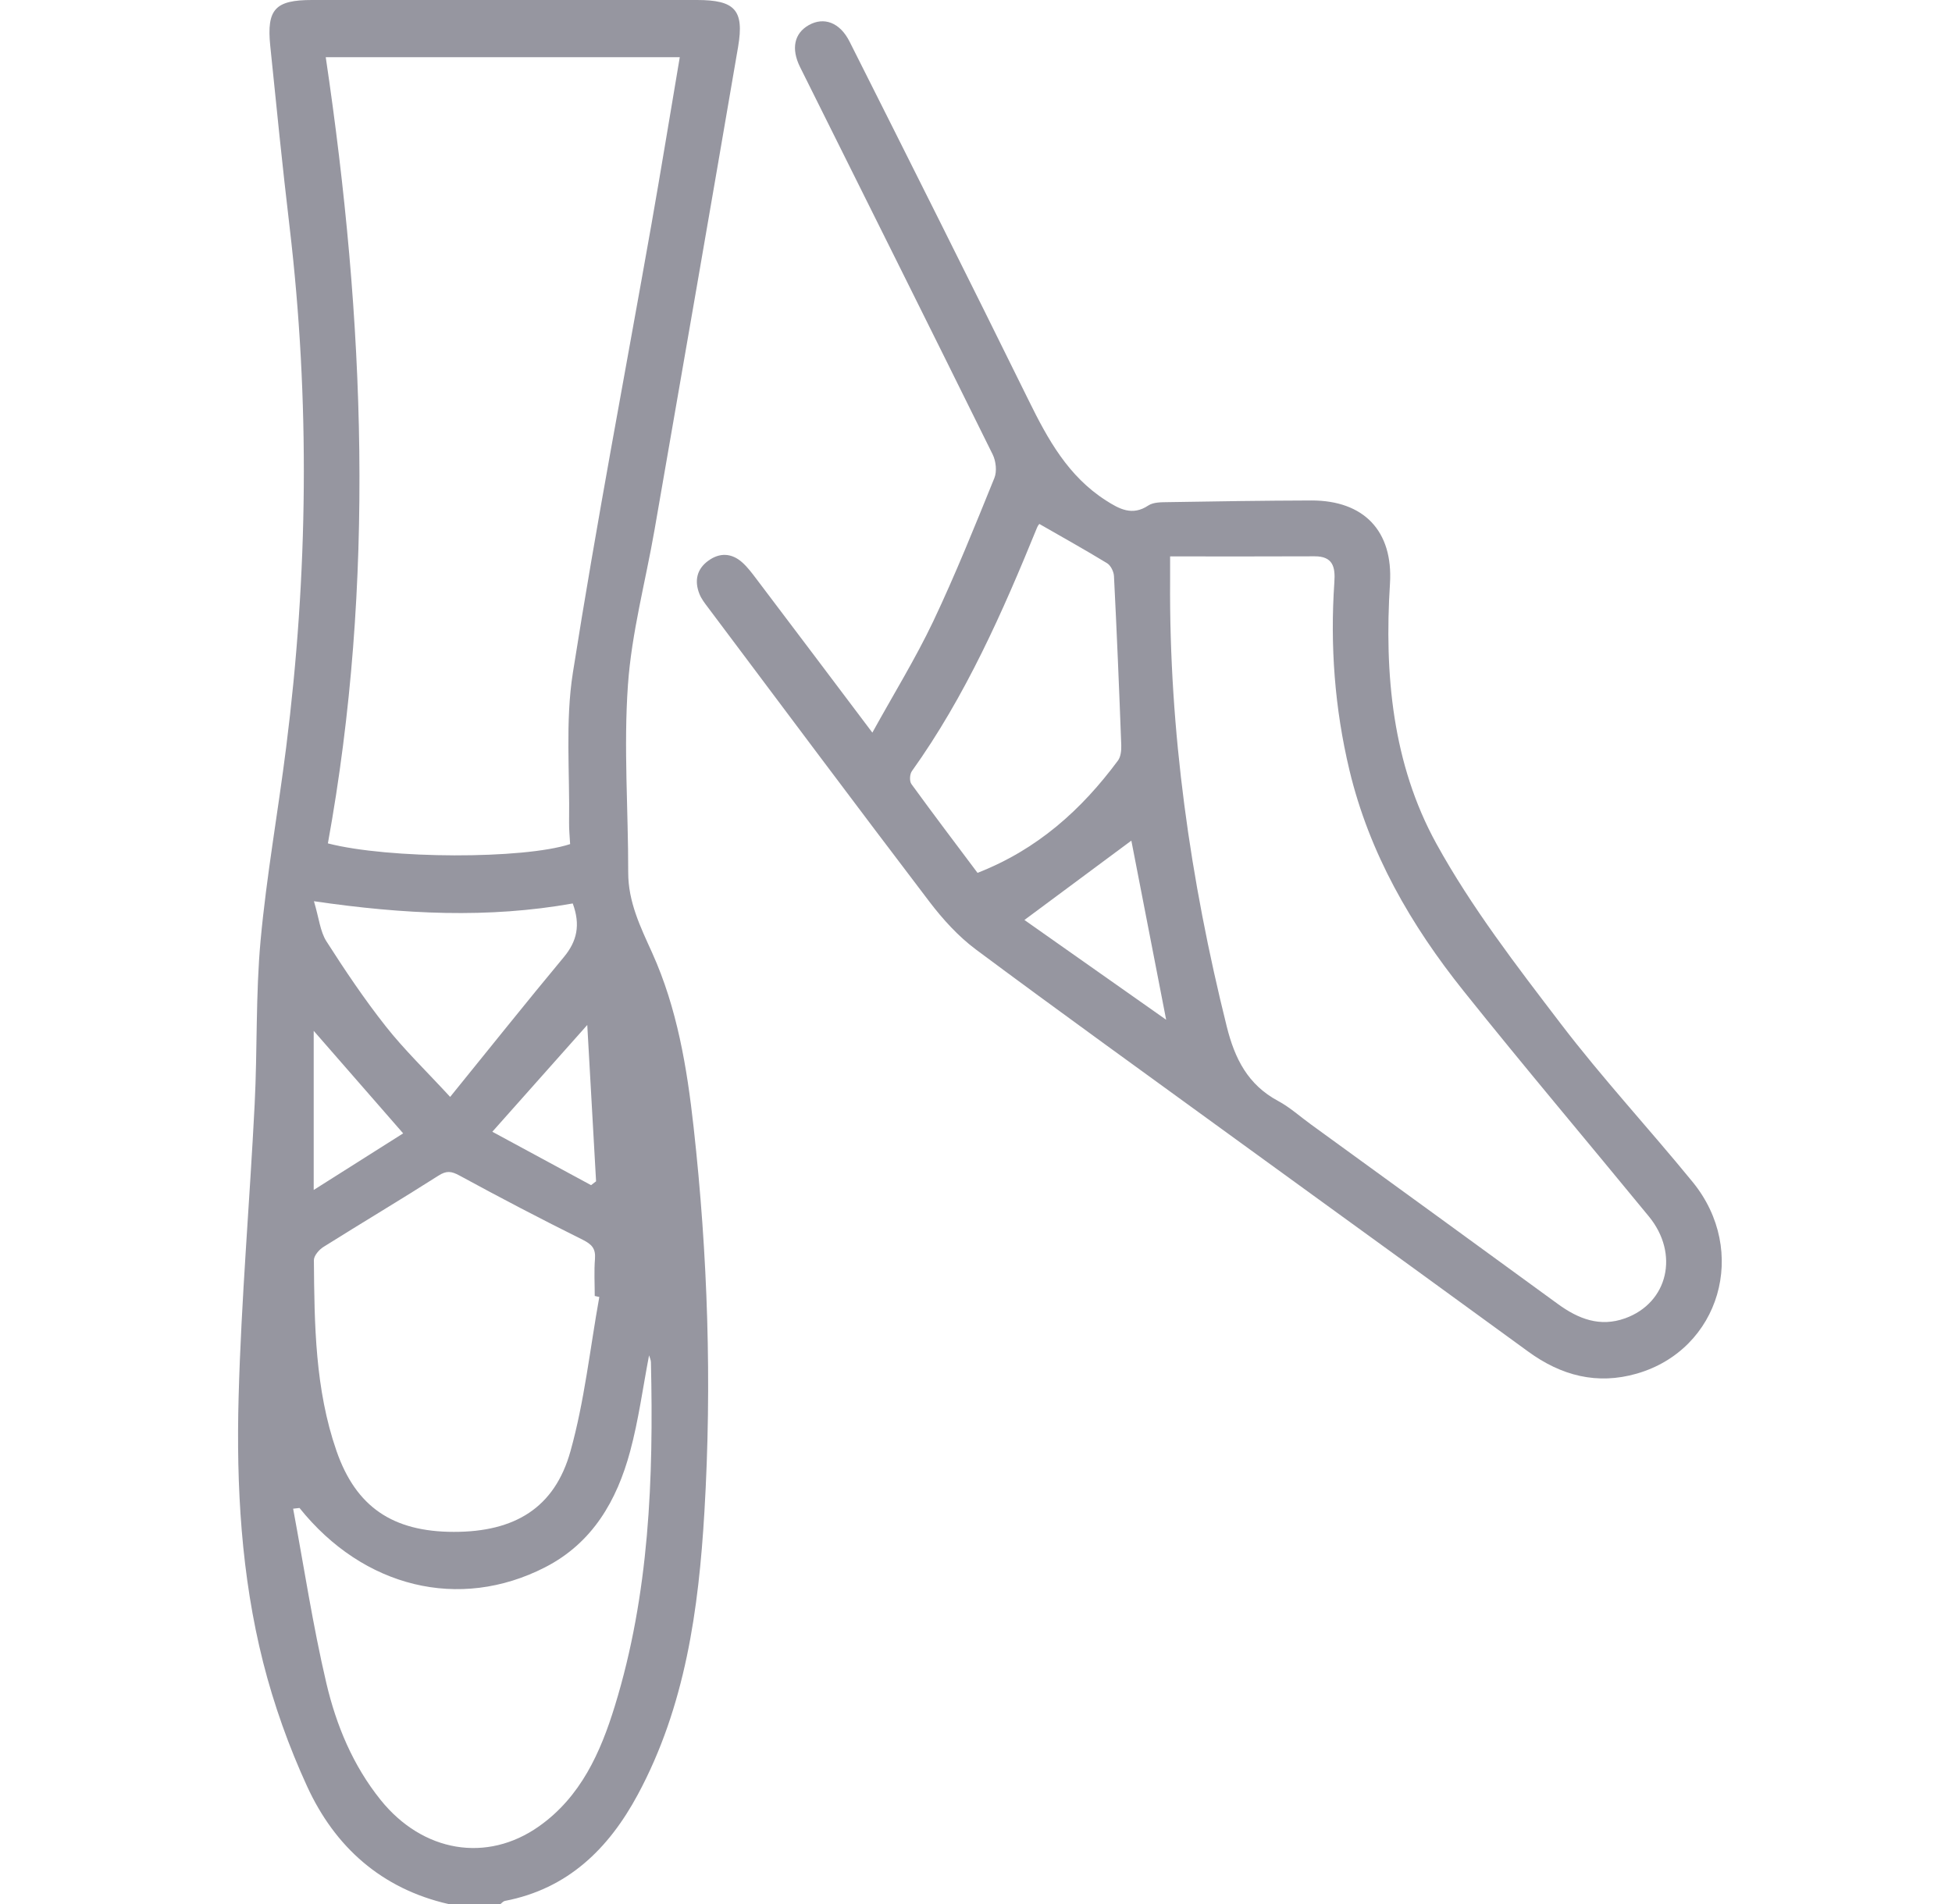 <svg class="infra-svg" width="41" height="40" viewBox="0 0 41 40" fill="none" xmlns="http://www.w3.org/2000/svg">
<path d="M9.417 40C8.01 39.676 7.034 38.801 6.449 37.525C6.067 36.692 5.753 35.814 5.528 34.927C5.066 33.1 4.961 31.221 5.012 29.347C5.067 27.294 5.246 25.246 5.349 23.194C5.407 22.051 5.369 20.9 5.473 19.762C5.597 18.404 5.84 17.058 6.01 15.704C6.471 12.06 6.513 8.413 6.082 4.762C5.932 3.496 5.805 2.228 5.676 0.96C5.599 0.192 5.782 0 6.554 0C9.248 0 11.942 0 14.637 0C15.436 0 15.635 0.209 15.503 0.985C14.924 4.368 14.336 7.75 13.748 11.13C13.559 12.218 13.265 13.298 13.189 14.394C13.097 15.699 13.197 17.017 13.195 18.328C13.194 18.948 13.451 19.471 13.699 20.019C14.222 21.178 14.43 22.427 14.569 23.683C14.867 26.366 14.955 29.058 14.796 31.752C14.675 33.81 14.395 35.846 13.396 37.702C12.785 38.837 11.928 39.681 10.604 39.935C10.57 39.942 10.542 39.977 10.512 40C10.146 40 9.782 40 9.417 40ZM14.278 1.202C11.787 1.202 9.348 1.202 6.842 1.202C7.663 6.73 7.885 12.232 6.887 17.718C8.168 18.049 10.997 18.053 11.975 17.733C11.968 17.589 11.951 17.435 11.953 17.282C11.97 16.23 11.871 15.159 12.033 14.131C12.528 10.987 13.127 7.859 13.681 4.724C13.886 3.561 14.076 2.394 14.278 1.202ZM12.588 27.247C12.556 27.24 12.524 27.233 12.492 27.226C12.492 26.966 12.476 26.704 12.497 26.446C12.514 26.229 12.43 26.14 12.235 26.043C11.365 25.611 10.505 25.161 9.653 24.697C9.48 24.603 9.38 24.589 9.208 24.699C8.411 25.207 7.597 25.691 6.795 26.195C6.703 26.252 6.592 26.38 6.593 26.474C6.604 27.827 6.617 29.184 7.068 30.482C7.477 31.66 8.251 32.18 9.53 32.182C10.81 32.184 11.65 31.679 11.982 30.488C12.277 29.433 12.393 28.329 12.588 27.247ZM6.291 31.68C6.247 31.685 6.202 31.69 6.157 31.695C6.385 32.918 6.571 34.151 6.855 35.361C7.063 36.246 7.413 37.091 7.997 37.816C8.879 38.911 10.224 39.143 11.322 38.367C12.199 37.747 12.614 36.816 12.914 35.84C13.639 33.486 13.729 31.059 13.672 28.618C13.671 28.572 13.649 28.526 13.633 28.473C13.502 29.157 13.412 29.835 13.236 30.488C12.958 31.523 12.446 32.417 11.445 32.928C9.648 33.847 7.633 33.355 6.291 31.68ZM12.03 18.98C10.257 19.296 8.49 19.21 6.594 18.933C6.701 19.291 6.724 19.567 6.856 19.775C7.247 20.387 7.654 20.993 8.104 21.563C8.492 22.055 8.948 22.494 9.455 23.044C10.289 22.016 11.056 21.053 11.842 20.108C12.119 19.775 12.197 19.433 12.03 18.98ZM12.415 24.898C12.45 24.871 12.484 24.844 12.52 24.817C12.459 23.748 12.399 22.678 12.335 21.533C11.635 22.321 11.014 23.02 10.341 23.776C11.039 24.153 11.727 24.525 12.415 24.898ZM8.468 23.81C7.824 23.071 7.226 22.387 6.589 21.656C6.589 22.781 6.589 23.84 6.589 24.999C7.251 24.58 7.848 24.203 8.468 23.81Z" fill="#9696A0"/>
<path d="M18.323 15.391C18.773 14.576 19.23 13.835 19.602 13.053C20.069 12.067 20.476 11.053 20.886 10.042C20.943 9.902 20.919 9.685 20.849 9.545C19.509 6.831 18.155 4.122 16.806 1.412C16.612 1.022 16.683 0.7 16.987 0.528C17.304 0.349 17.642 0.468 17.847 0.879C19.108 3.386 20.367 5.895 21.607 8.413C22.008 9.229 22.437 10.007 23.228 10.513C23.503 10.689 23.78 10.847 24.12 10.619C24.228 10.548 24.396 10.551 24.537 10.549C25.539 10.532 26.542 10.517 27.544 10.514C28.648 10.512 29.264 11.156 29.195 12.261C29.075 14.164 29.247 16.046 30.169 17.723C30.904 19.058 31.85 20.285 32.779 21.502C33.654 22.65 34.639 23.712 35.553 24.832C36.736 26.281 36.126 28.353 34.38 28.857C33.544 29.098 32.791 28.9 32.098 28.394C30.532 27.251 28.962 26.114 27.392 24.975C26.866 24.593 26.339 24.211 25.813 23.829C24.039 22.538 22.258 21.258 20.499 19.948C20.129 19.672 19.804 19.314 19.523 18.945C17.963 16.895 16.422 14.83 14.876 12.769C14.806 12.676 14.73 12.58 14.689 12.473C14.583 12.201 14.635 11.955 14.877 11.78C15.116 11.605 15.369 11.617 15.591 11.816C15.706 11.919 15.8 12.047 15.894 12.171C16.686 13.216 17.474 14.265 18.323 15.391ZM24.577 11.689C24.577 11.885 24.578 12.034 24.577 12.184C24.555 15.363 24.999 18.481 25.766 21.562C25.935 22.242 26.21 22.788 26.845 23.129C27.095 23.263 27.311 23.461 27.543 23.628C29.269 24.882 30.996 26.134 32.718 27.392C33.151 27.708 33.604 27.886 34.135 27.695C35.037 27.369 35.277 26.339 34.632 25.554C33.337 23.975 32.017 22.415 30.742 20.82C29.637 19.438 28.762 17.927 28.344 16.181C28.033 14.879 27.936 13.562 28.027 12.23C28.049 11.915 28 11.685 27.611 11.687C26.622 11.692 25.634 11.689 24.577 11.689ZM21.832 11.008C21.838 10.998 21.802 11.035 21.784 11.08C21.057 12.864 20.281 14.623 19.152 16.202C19.108 16.265 19.1 16.412 19.143 16.471C19.599 17.099 20.068 17.718 20.532 18.337C21.791 17.846 22.716 17.011 23.481 15.979C23.542 15.897 23.555 15.761 23.551 15.652C23.507 14.469 23.458 13.286 23.398 12.103C23.393 12.008 23.33 11.879 23.253 11.832C22.791 11.55 22.317 11.287 21.832 11.008ZM21.517 19.327C22.471 19.998 23.452 20.689 24.494 21.423C24.236 20.091 23.995 18.854 23.763 17.66C23.03 18.204 22.294 18.75 21.517 19.327Z" fill="#9696A0"/>
</svg>
